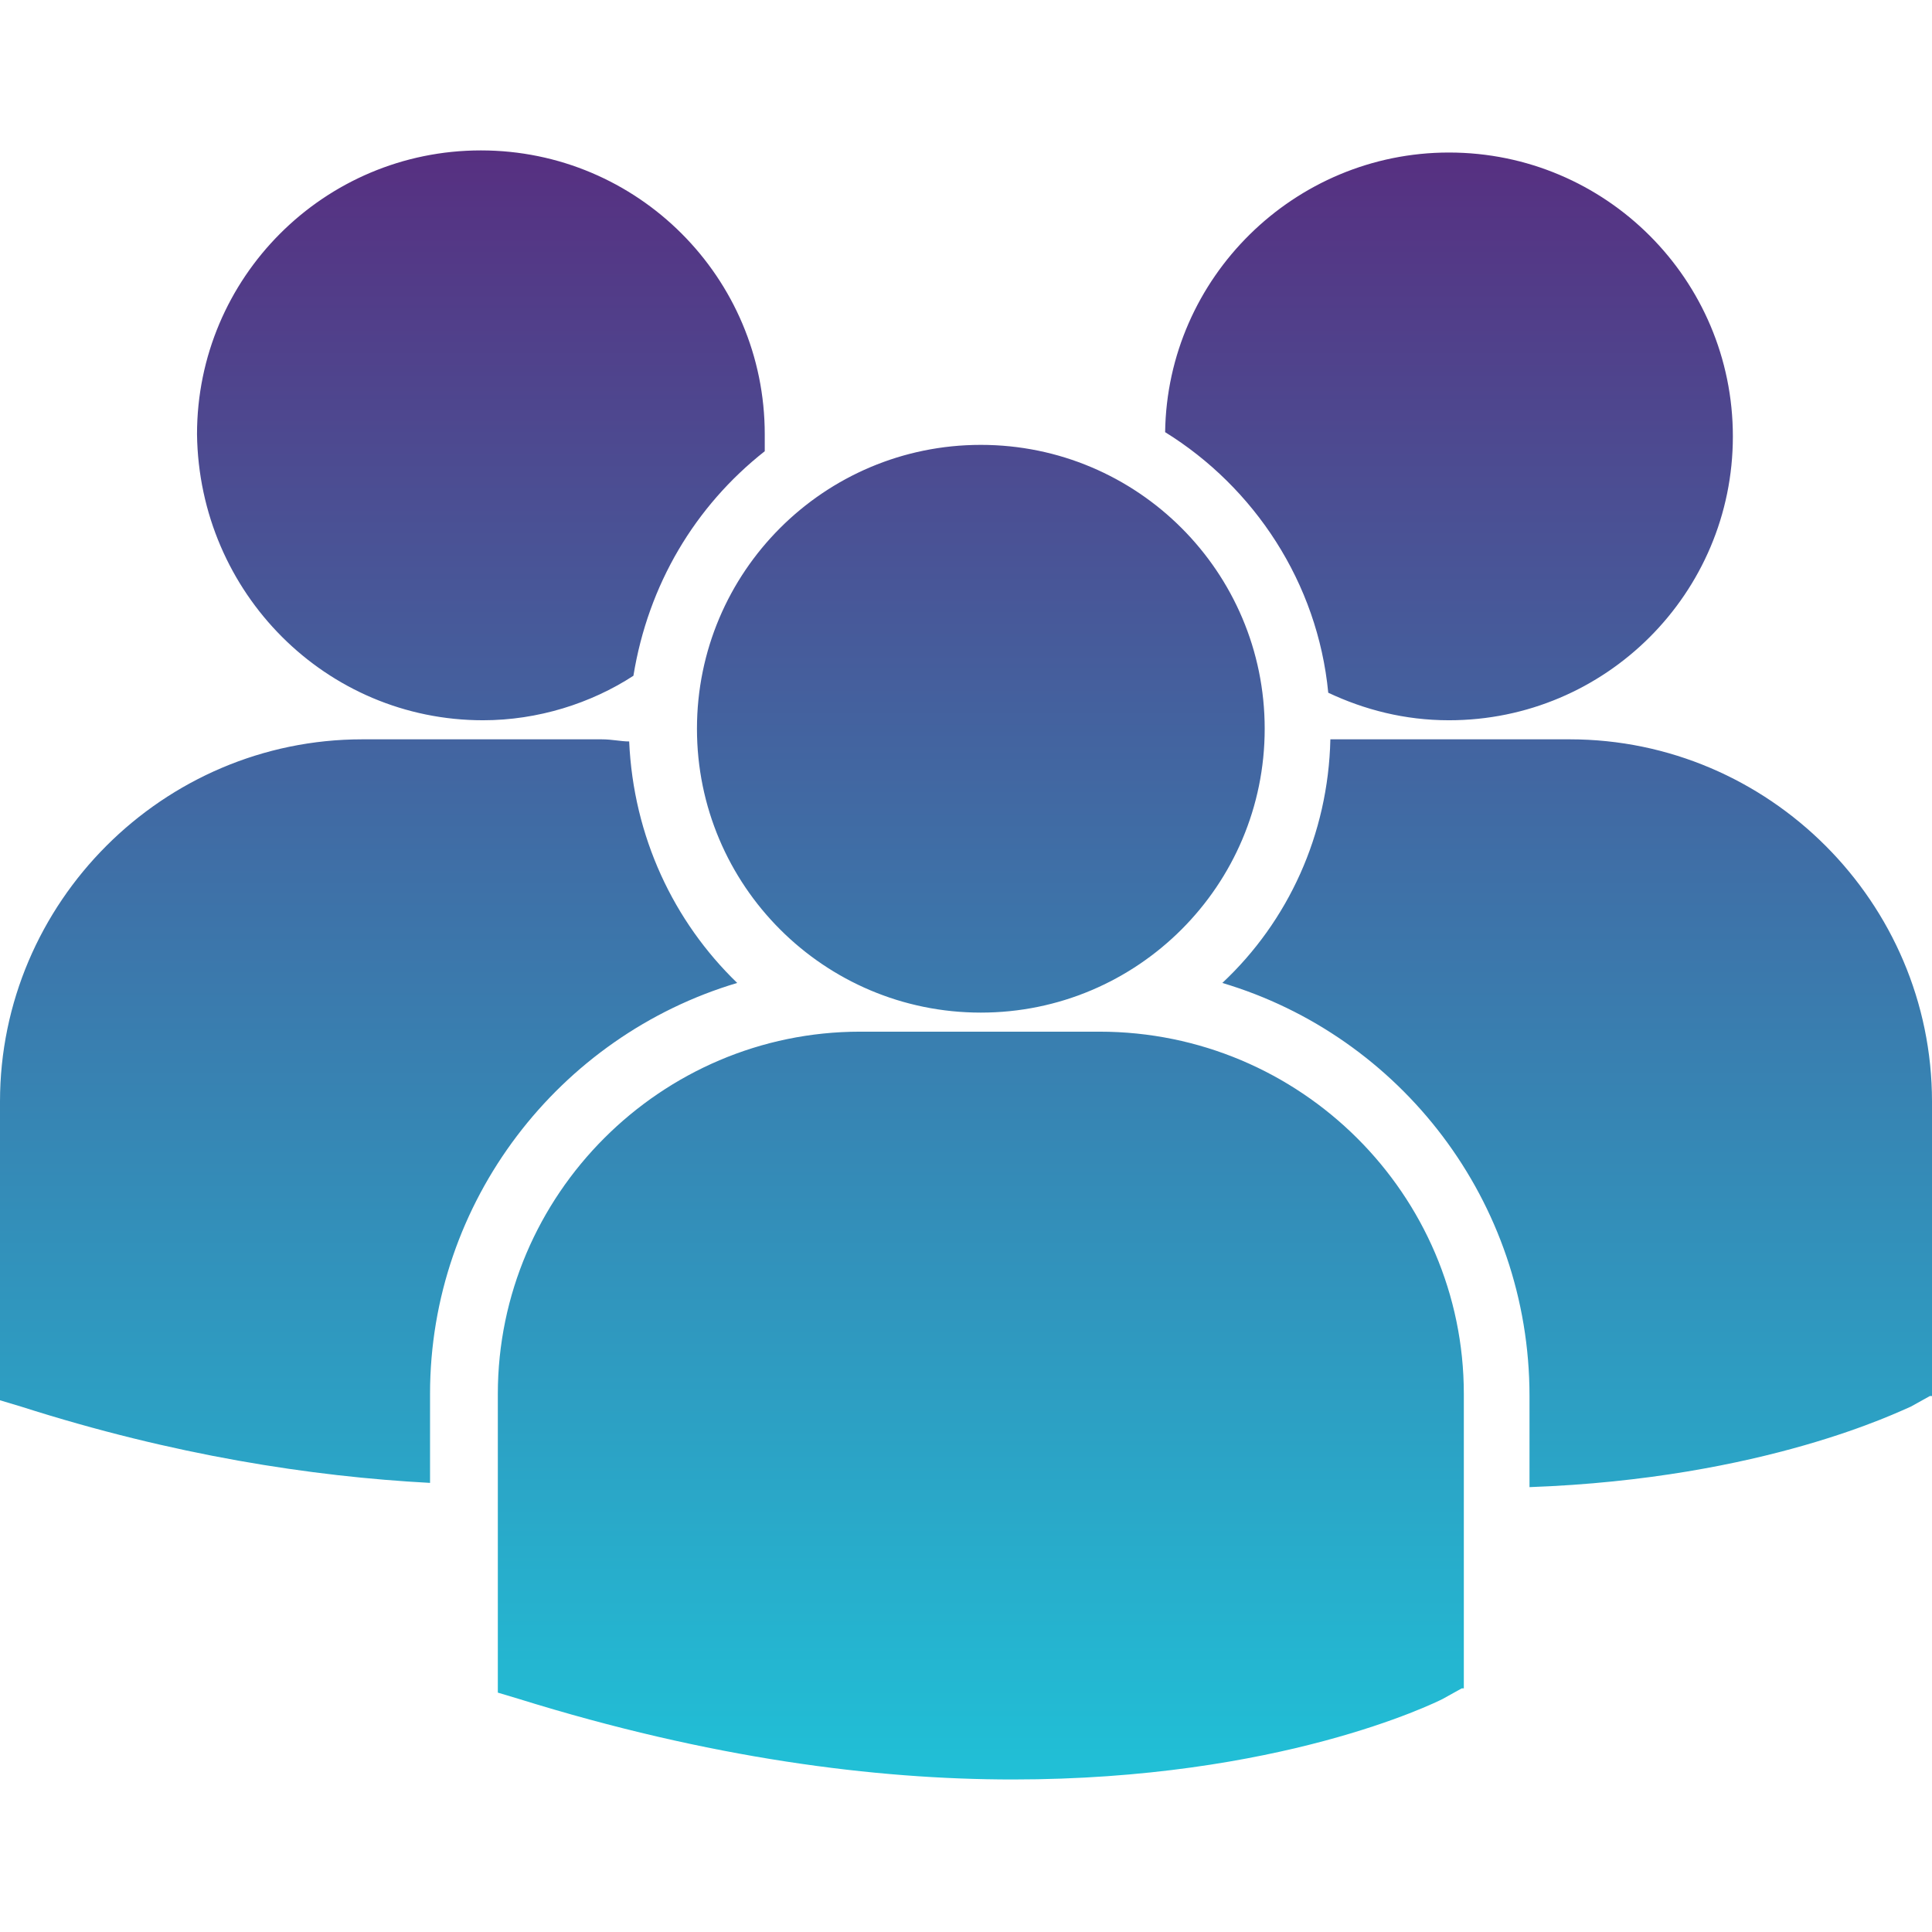 <?xml version="1.0" encoding="utf-8"?>
<!-- Generator: Adobe Illustrator 21.1.0, SVG Export Plug-In . SVG Version: 6.00 Build 0)  -->
<svg version="1.1" id="Capa_1" xmlns="http://www.w3.org/2000/svg" xmlns:xlink="http://www.w3.org/1999/xlink" x="0px" y="0px"
	 viewBox="0 0 91.2 91.2" style="enable-background:new 0 0 91.2 91.2;" xml:space="preserve">
<style type="text/css">
	.st0{fill:url(#SVGID_1_);}
</style>
<g>
	<linearGradient id="SVGID_1_" gradientUnits="userSpaceOnUse" x1="45.602" y1="1" x2="45.602" y2="91.339">
		<stop  offset="0" style="stop-color:#5B247A"/>
		<stop  offset="1" style="stop-color:#1BCEDF"/>
	</linearGradient>
	<path class="st0" d="M55,20.4c4.2,2.6,7.2,7.1,7.7,12.3c1.7,0.8,3.6,1.3,5.7,1.3c7.4,0,13.4-6,13.4-13.4c0-7.4-6-13.4-13.4-13.4
		C61.1,7.2,55.1,13.1,55,20.4z M46.3,47.8c7.4,0,13.4-6,13.4-13.4c0-7.4-6-13.4-13.4-13.4s-13.4,6-13.4,13.4
		C32.9,41.8,38.9,47.8,46.3,47.8z M51.9,48.7H40.6c-9.4,0-17.1,7.7-17.1,17.1v13.9l0,0.2l1,0.3c9,2.8,16.8,3.8,23.3,3.8
		c12.6,0,19.9-3.6,20.3-3.8l0.9-0.5h0.1V65.8C69.1,56.4,61.4,48.7,51.9,48.7z M74.1,34.9H62.8c-0.1,4.5-2,8.6-5.1,11.5
		c8.4,2.5,14.5,10.3,14.5,19.5v4.3c11.1-0.4,17.5-3.6,18-3.8l0.9-0.5h0.1V52C91.2,42.6,83.5,34.9,74.1,34.9z M22.8,34
		c2.6,0,5.1-0.8,7.1-2.1c0.7-4.3,2.9-8,6.2-10.6c0-0.3,0-0.5,0-0.8c0-7.4-6-13.4-13.4-13.4c-7.4,0-13.4,6-13.4,13.4
		C9.4,28,15.4,34,22.8,34z M34.8,46.4c-3-2.9-4.9-6.9-5.1-11.4c-0.4,0-0.8-0.1-1.3-0.1H17.1C7.7,34.9,0,42.6,0,52v13.9l0,0.2l1,0.3
		c7.2,2.3,13.7,3.3,19.3,3.6v-4.2C20.3,56.7,26.4,48.9,34.8,46.4z"/>
</g>
</svg>
